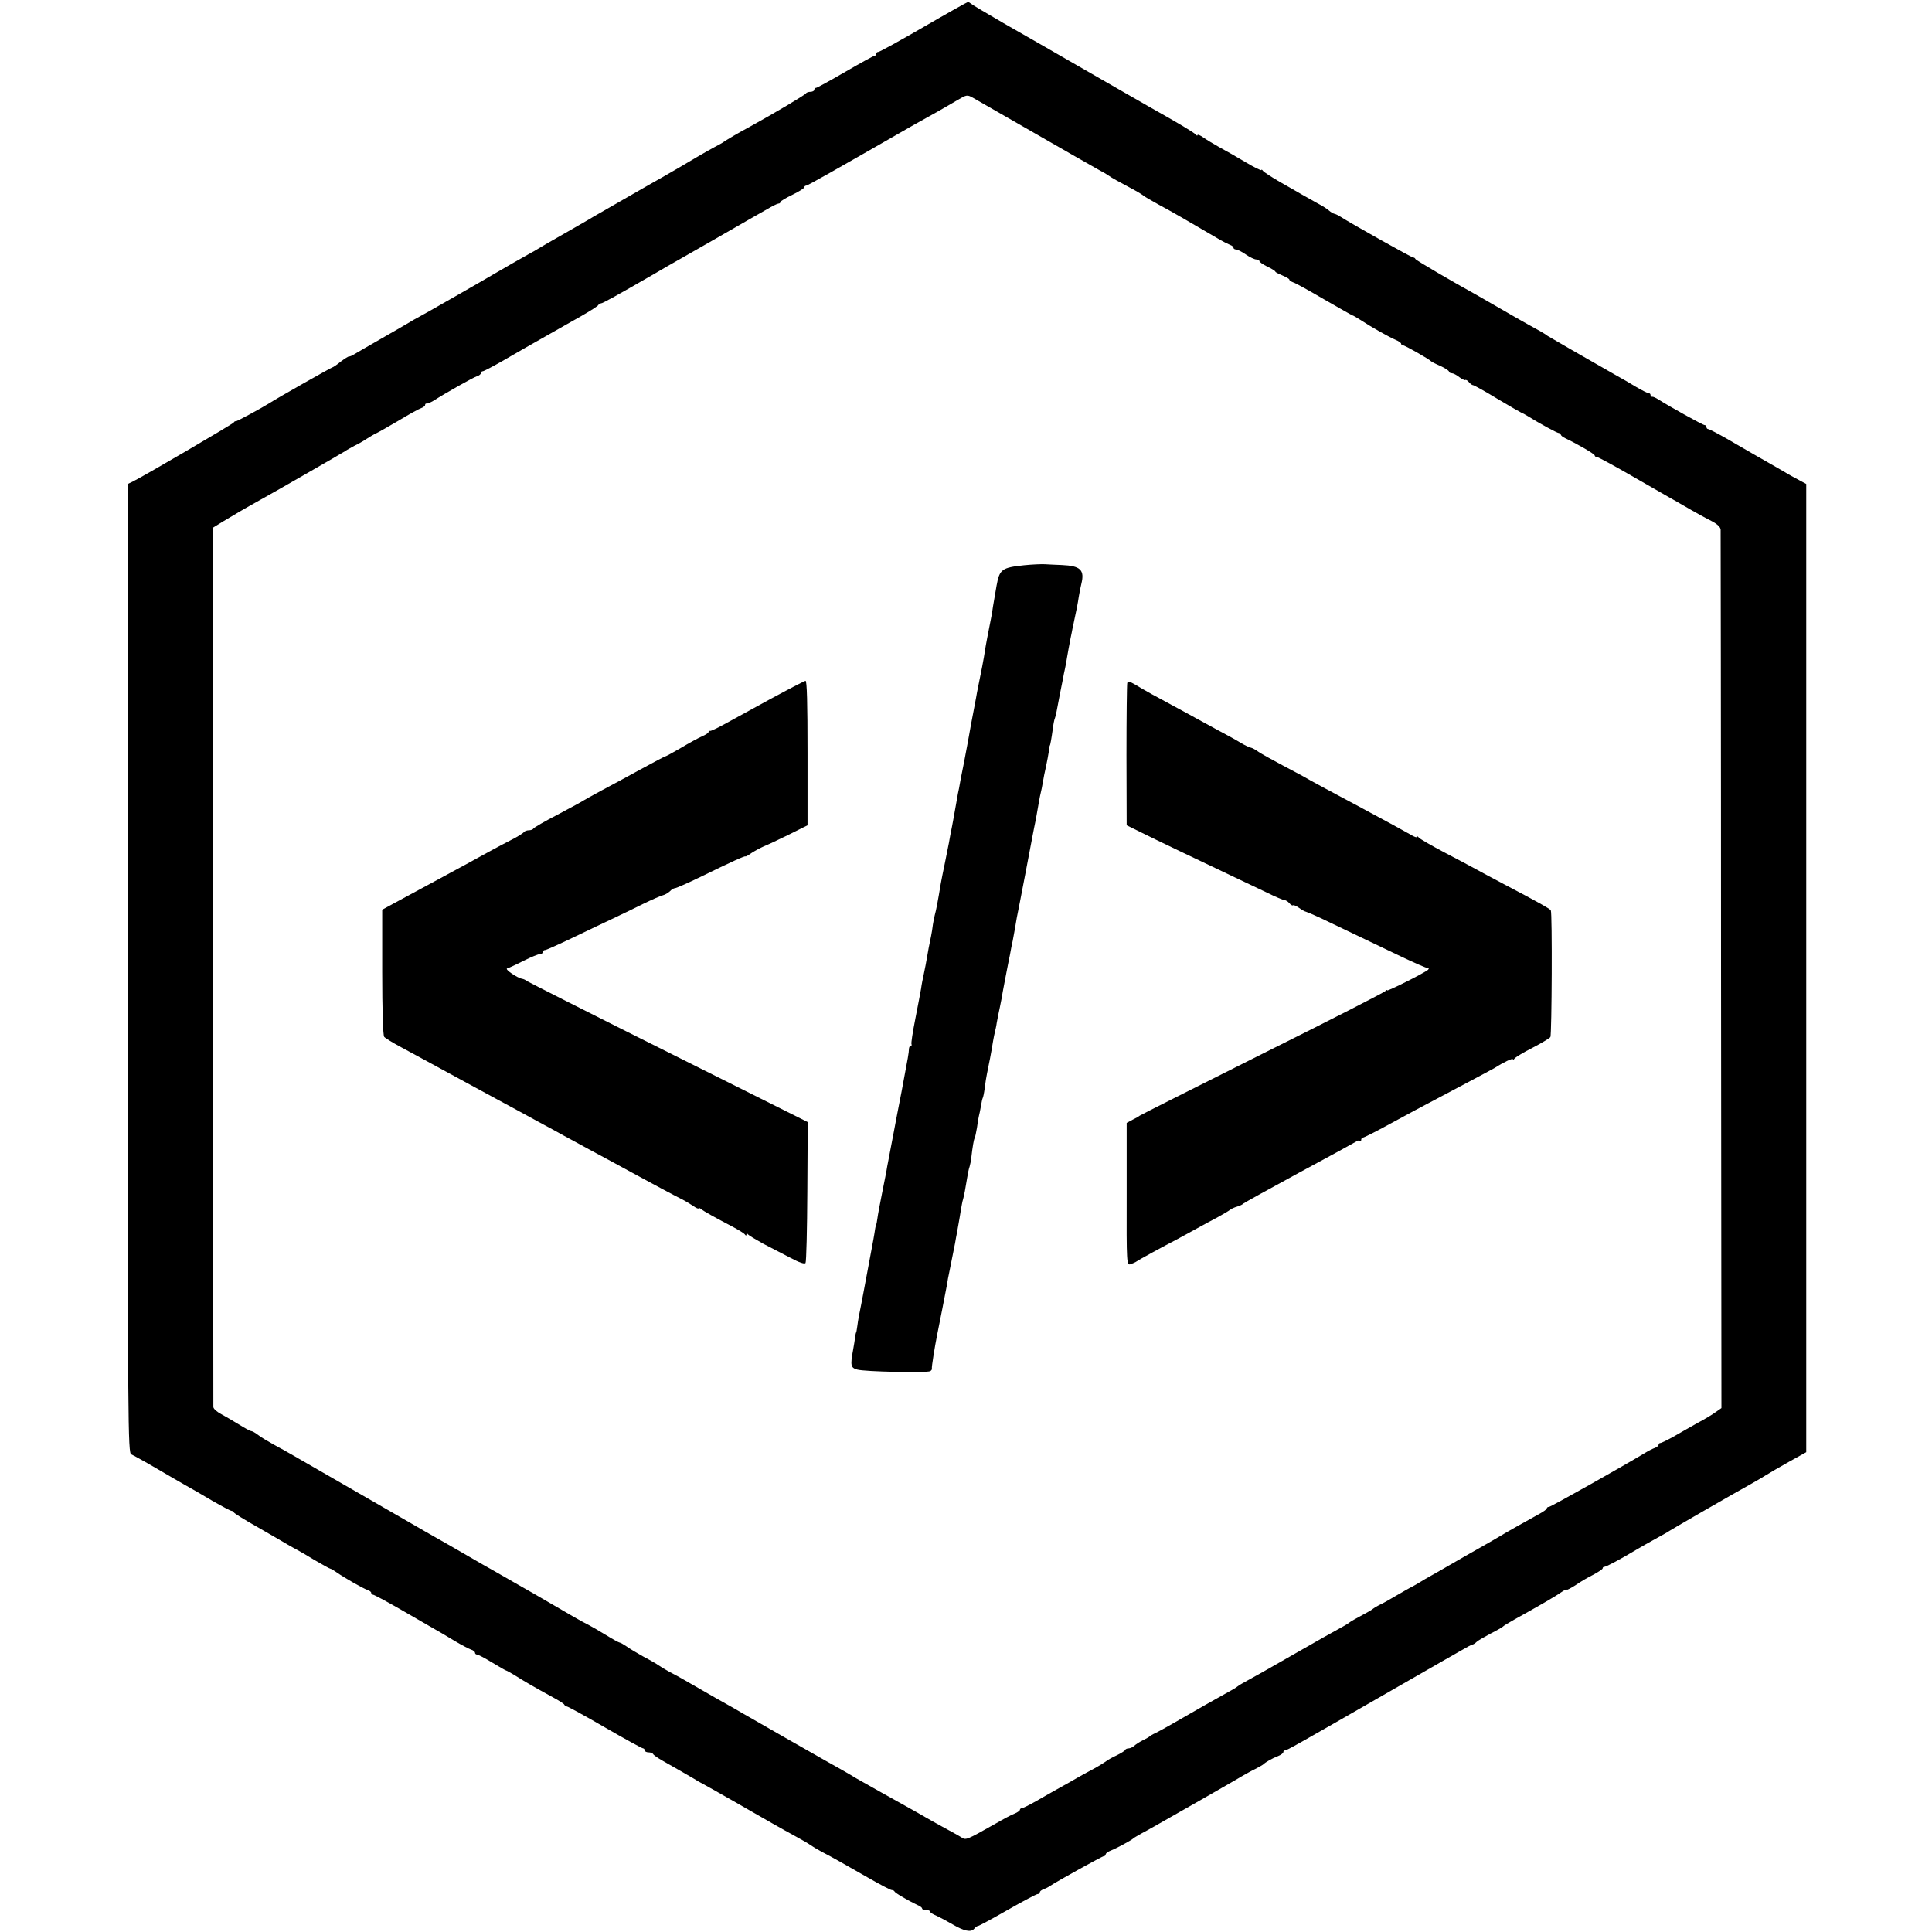 <?xml version="1.0" standalone="no"?>
<!DOCTYPE svg PUBLIC "-//W3C//DTD SVG 20010904//EN"
 "http://www.w3.org/TR/2001/REC-SVG-20010904/DTD/svg10.dtd">
<svg version="1.0" xmlns="http://www.w3.org/2000/svg"
 width="968pt" height="968pt" viewBox="0 0 968 968"
 preserveAspectRatio="xMidYMid meet">
<g transform="translate(0,968) scale(0.1,-0.1)"
fill="#000000" stroke="none">
<path d="M4628 9545 c-119 -69 -221 -125 -227 -125 -6 0 -11 -4 -11 -10 0 -5
-4 -10 -9 -10 -5 0 -70 -36 -146 -80 -76 -44 -141 -80 -146 -80 -5 0 -9 -4 -9
-10 0 -5 -9 -10 -19 -10 -11 0 -21 -4 -23 -8 -3 -7 -156 -98 -283 -168 -54
-29 -109 -61 -140 -82 -11 -6 -27 -15 -35 -19 -8 -4 -49 -27 -90 -51 -72 -43
-100 -59 -173 -101 -42 -23 -300 -172 -344 -197 -17 -11 -83 -48 -145 -84 -62
-35 -122 -70 -133 -77 -11 -7 -27 -16 -35 -20 -22 -12 -162 -92 -180 -103 -22
-14 -373 -215 -390 -223 -8 -4 -24 -13 -35 -20 -11 -7 -74 -43 -140 -81 -66
-38 -129 -74 -140 -81 -11 -7 -23 -12 -26 -11 -3 1 -22 -11 -42 -26 -19 -16
-38 -28 -40 -28 -5 0 -284 -158 -317 -180 -40 -25 -165 -93 -169 -91 -2 2 -7
-1 -10 -6 -5 -8 -456 -272 -508 -297 l-23 -11 0 -2428 c0 -2303 1 -2428 18
-2434 9 -4 64 -34 122 -68 58 -34 125 -73 150 -87 25 -14 85 -48 133 -77 49
-28 92 -51 97 -51 5 0 10 -4 12 -8 1 -4 54 -37 116 -72 63 -36 130 -75 150
-87 21 -12 44 -25 52 -29 8 -4 48 -27 87 -51 40 -23 75 -43 79 -43 3 0 18 -9
32 -19 37 -26 133 -81 155 -88 9 -3 17 -9 17 -14 0 -5 4 -9 9 -9 5 0 65 -32
133 -71 67 -39 143 -83 168 -97 25 -14 73 -42 107 -63 35 -21 72 -40 83 -44
11 -3 20 -11 20 -16 0 -5 5 -9 10 -9 6 0 40 -18 76 -40 36 -22 68 -40 70 -40
3 0 21 -11 42 -23 40 -26 106 -64 192 -111 30 -16 57 -33 58 -38 2 -4 7 -8 12
-8 5 0 91 -47 191 -105 100 -58 186 -105 191 -105 4 0 8 -4 8 -10 0 -5 9 -10
19 -10 11 0 21 -4 23 -8 2 -5 23 -20 48 -34 72 -41 123 -70 155 -89 17 -11 37
-22 45 -26 8 -4 83 -46 165 -93 172 -99 228 -131 305 -173 30 -16 62 -35 70
-41 8 -6 33 -21 55 -33 58 -30 105 -57 231 -129 61 -35 116 -64 122 -64 6 0
12 -3 14 -7 3 -8 69 -46 115 -68 13 -5 23 -13 23 -17 0 -5 9 -8 20 -8 11 0 20
-3 20 -8 0 -4 15 -14 33 -21 17 -8 53 -27 80 -43 58 -34 92 -41 108 -22 6 8
15 14 19 14 5 0 71 36 148 80 77 44 145 80 151 80 6 0 11 4 11 9 0 5 8 11 18
15 9 3 24 10 32 16 38 25 263 150 271 150 5 0 9 4 9 9 0 5 12 14 28 20 26 10
102 51 112 61 3 3 21 13 40 24 39 21 36 19 285 161 99 57 196 112 215 124 19
11 51 29 70 38 19 10 37 20 40 23 11 11 46 31 73 41 15 6 27 15 27 20 0 5 4 9
9 9 9 0 59 28 506 285 132 76 260 149 284 163 25 14 67 38 93 53 27 16 52 29
55 29 4 0 14 6 22 14 9 8 41 26 71 42 30 15 57 31 60 34 3 4 30 20 60 37 112
62 206 116 232 135 16 11 28 17 28 13 0 -3 19 7 43 22 23 16 63 40 90 53 26
14 47 28 47 32 0 5 4 8 10 8 8 0 80 38 165 89 17 10 57 33 90 51 33 18 65 36
70 40 13 9 332 193 405 233 30 17 66 38 80 47 14 9 64 38 112 65 l88 49 0
2426 0 2425 -37 20 c-21 11 -54 29 -73 41 -19 11 -55 32 -80 46 -53 30 -86 49
-203 117 -49 28 -93 51 -98 51 -5 0 -9 5 -9 10 0 6 -4 10 -9 10 -9 0 -176 93
-231 128 -14 9 -28 15 -32 14 -5 -1 -8 3 -8 8 0 6 -4 10 -10 10 -5 0 -33 14
-62 31 -29 18 -71 42 -93 54 -165 94 -342 196 -351 202 -12 10 -44 28 -99 58
-22 12 -85 48 -140 80 -55 32 -109 63 -120 69 -111 61 -301 172 -303 178 -2 5
-7 8 -12 8 -7 0 -306 167 -365 205 -11 7 -24 13 -30 14 -5 1 -17 8 -25 15 -8
8 -35 25 -60 38 -25 14 -61 34 -80 45 -19 11 -69 40 -110 63 -41 24 -78 48
-82 54 -4 6 -8 8 -8 4 0 -4 -35 13 -77 38 -43 26 -103 60 -133 76 -30 17 -67
39 -82 50 -16 11 -28 16 -28 11 0 -4 -4 -3 -8 2 -6 9 -86 57 -234 140 -10 6
-141 81 -291 167 -149 86 -344 198 -432 248 -88 51 -164 96 -169 101 -6 5 -13
9 -16 9 -3 0 -103 -56 -222 -125z m552 -530 c151 -87 295 -169 320 -183 25
-13 50 -28 55 -32 10 -8 51 -31 130 -73 22 -12 42 -25 45 -28 3 -3 37 -23 75
-44 62 -33 152 -85 295 -169 25 -15 53 -29 63 -33 9 -3 17 -9 17 -14 0 -5 6
-9 13 -9 7 0 29 -11 49 -25 20 -14 44 -25 52 -25 9 0 16 -4 16 -8 0 -5 18 -17
40 -28 22 -10 40 -22 40 -25 0 -3 16 -11 35 -19 19 -8 35 -17 35 -21 0 -4 9
-10 20 -14 11 -3 81 -42 156 -86 75 -43 138 -79 140 -79 3 0 21 -11 42 -24 53
-35 142 -85 175 -99 15 -6 27 -15 27 -19 0 -4 4 -8 9 -8 10 0 131 -69 141 -80
3 -3 24 -14 48 -24 23 -11 42 -23 42 -28 0 -4 6 -8 14 -8 7 0 25 -9 38 -20 14
-10 28 -17 30 -14 3 2 11 -2 18 -11 7 -8 16 -15 21 -15 4 0 59 -30 121 -68 62
-37 116 -68 121 -70 4 -1 17 -8 30 -16 61 -38 149 -86 158 -86 5 0 9 -3 9 -7
0 -5 10 -13 23 -19 63 -30 147 -79 147 -86 0 -4 5 -8 11 -8 7 0 91 -46 188
-102 97 -55 187 -108 201 -115 14 -8 52 -30 85 -49 33 -19 79 -44 103 -56 28
-15 42 -29 43 -42 0 -12 2 -1006 2 -2211 l2 -2190 -30 -21 c-16 -12 -55 -35
-85 -51 -30 -17 -84 -47 -118 -67 -35 -20 -68 -36 -73 -36 -5 0 -9 -4 -9 -9 0
-5 -8 -11 -17 -15 -10 -3 -34 -15 -53 -27 -120 -72 -470 -269 -479 -269 -6 0
-11 -3 -11 -8 0 -4 -17 -16 -37 -27 -39 -21 -176 -98 -203 -115 -8 -5 -53 -31
-99 -57 -47 -26 -110 -63 -140 -80 -31 -18 -74 -43 -96 -55 -22 -12 -49 -28
-60 -35 -11 -7 -29 -17 -40 -23 -11 -5 -47 -26 -80 -45 -33 -20 -71 -41 -85
-47 -14 -7 -27 -15 -30 -18 -3 -3 -14 -10 -25 -16 -56 -30 -91 -50 -95 -54 -3
-3 -14 -10 -25 -16 -59 -32 -133 -74 -255 -144 -122 -70 -196 -112 -255 -144
-11 -6 -22 -13 -25 -16 -3 -3 -14 -10 -25 -16 -60 -33 -198 -111 -303 -172
-31 -18 -68 -38 -82 -45 -14 -6 -27 -14 -30 -17 -3 -3 -18 -12 -35 -20 -16 -8
-36 -21 -43 -28 -7 -6 -19 -12 -27 -12 -7 0 -15 -3 -17 -7 -1 -5 -21 -17 -43
-28 -22 -10 -47 -24 -55 -31 -8 -6 -37 -24 -65 -39 -27 -14 -63 -34 -80 -44
-16 -10 -55 -31 -85 -48 -30 -17 -84 -47 -118 -67 -35 -20 -68 -36 -73 -36 -5
0 -9 -4 -9 -8 0 -4 -12 -13 -27 -19 -16 -6 -57 -28 -93 -49 -149 -84 -150 -85
-173 -70 -12 8 -49 28 -82 46 -33 18 -78 43 -100 56 -22 13 -51 29 -65 37 -55
30 -266 149 -280 157 -20 13 -118 69 -155 89 -27 15 -372 212 -413 236 -9 6
-71 41 -137 78 -66 38 -136 78 -155 89 -19 11 -53 30 -75 41 -22 12 -47 27
-55 33 -8 6 -42 26 -75 43 -32 18 -71 41 -86 52 -15 10 -30 19 -34 19 -4 0
-35 17 -69 38 -33 20 -72 43 -86 50 -38 19 -97 53 -175 99 -38 22 -86 50 -105
61 -19 11 -64 36 -100 57 -36 21 -85 49 -110 63 -25 14 -57 32 -72 41 -41 24
-218 126 -258 148 -19 11 -78 45 -130 75 -97 56 -477 275 -540 311 -19 11 -60
34 -90 50 -30 17 -66 38 -79 49 -13 10 -28 18 -33 18 -5 0 -32 15 -61 33 -29
18 -69 41 -89 52 -21 11 -38 26 -39 35 0 8 -1 1003 -2 2210 l-2 2195 52 32
c51 31 109 65 188 109 73 40 410 234 425 244 8 6 29 17 45 26 17 8 44 23 60
34 17 11 39 24 50 29 11 5 62 34 113 64 51 31 102 59 112 62 11 4 20 11 20 16
0 5 3 8 8 7 4 -1 18 5 32 13 61 39 201 118 220 124 11 3 20 11 20 16 0 5 4 9
9 9 5 0 49 23 98 51 91 53 132 76 243 139 36 20 103 59 150 85 47 27 87 52 88
57 2 4 8 8 13 8 9 0 82 41 259 143 47 28 105 61 130 75 25 14 104 59 175 100
72 41 150 86 174 100 25 14 67 38 93 53 27 16 53 29 58 29 6 0 10 3 10 8 0 4
27 20 60 36 33 16 60 33 60 38 0 4 4 8 9 8 8 0 138 74 546 308 33 18 84 47
113 63 29 17 74 42 100 58 46 27 48 27 77 11 17 -10 154 -88 305 -175z"/>
<path d="M5132 6848 c-113 -12 -124 -20 -139 -103 -7 -39 -15 -86 -18 -105 -2
-19 -7 -46 -10 -60 -13 -66 -27 -137 -30 -160 -2 -14 -8 -50 -14 -80 -6 -30
-13 -66 -16 -80 -3 -14 -7 -36 -10 -50 -2 -14 -7 -38 -10 -55 -3 -16 -12 -64
-20 -105 -7 -41 -16 -88 -19 -105 -3 -16 -10 -55 -16 -85 -6 -30 -13 -66 -16
-80 -2 -14 -7 -36 -9 -50 -3 -14 -8 -37 -10 -52 -14 -79 -26 -147 -32 -173 -2
-11 -6 -33 -9 -50 -3 -16 -12 -61 -20 -100 -8 -38 -17 -83 -20 -100 -16 -97
-24 -137 -30 -158 -3 -10 -7 -32 -10 -50 -2 -18 -6 -43 -9 -57 -10 -46 -15
-75 -21 -110 -3 -19 -10 -54 -15 -78 -5 -23 -12 -57 -14 -75 -3 -17 -16 -86
-29 -152 -13 -66 -22 -123 -19 -127 2 -5 0 -8 -4 -8 -5 0 -9 -8 -9 -17 -1 -20
-2 -28 -37 -213 -15 -74 -28 -146 -31 -160 -2 -14 -12 -61 -20 -105 -8 -44
-18 -93 -21 -110 -2 -16 -14 -75 -25 -130 -11 -55 -22 -113 -24 -130 -2 -16
-5 -30 -6 -30 -1 0 -3 -9 -5 -20 -1 -11 -6 -36 -9 -55 -10 -54 -38 -202 -43
-230 -2 -14 -11 -56 -18 -95 -8 -38 -17 -86 -19 -105 -3 -19 -5 -35 -6 -35 -1
0 -4 -11 -6 -25 -1 -14 -6 -43 -10 -65 -14 -76 -12 -88 21 -97 36 -11 350 -17
366 -8 6 4 10 10 8 14 -2 5 14 106 26 166 8 37 45 228 50 255 2 17 7 41 10 55
3 14 7 36 10 50 5 27 12 60 20 100 2 14 7 39 10 55 3 17 7 40 9 51 2 12 7 39
10 60 4 22 8 46 11 54 5 17 13 59 21 110 3 19 8 44 12 55 3 11 7 29 8 40 7 61
13 95 17 102 3 5 8 29 12 53 3 25 8 52 10 60 2 8 7 30 10 49 3 19 7 37 9 40 2
3 7 26 10 51 3 25 8 56 11 70 8 36 24 120 30 160 3 19 8 42 10 50 2 8 7 29 9
45 3 17 10 53 16 80 6 28 12 61 14 75 6 30 14 76 21 110 3 14 9 48 15 75 5 28
11 60 14 71 2 12 7 39 11 60 3 22 14 82 25 134 15 79 35 179 65 340 3 14 9 48
15 75 5 28 12 66 15 85 3 19 8 42 10 50 2 8 7 31 10 50 3 19 10 55 16 80 5 25
12 59 14 75 2 17 4 30 5 30 2 0 8 33 15 84 3 25 8 48 10 51 2 4 6 20 9 36 3
16 10 54 16 84 6 30 13 66 16 80 2 14 7 36 10 50 3 14 8 39 10 55 6 34 10 57
18 98 3 15 8 37 10 50 3 12 7 33 10 47 10 46 16 75 21 110 3 19 9 49 13 65 17
69 -4 90 -98 94 -30 1 -68 3 -85 4 -16 1 -63 -1 -103 -5z"/>
<path d="M3855 6175 c-93 -51 -197 -108 -230 -126 -33 -18 -63 -32 -67 -31 -5
1 -8 -1 -8 -6 0 -4 -15 -14 -32 -21 -18 -8 -66 -34 -106 -58 -41 -24 -76 -43
-79 -43 -3 0 -58 -29 -122 -64 -64 -35 -152 -83 -196 -106 -44 -24 -84 -46
-90 -50 -5 -4 -64 -36 -130 -71 -66 -34 -121 -66 -123 -71 -2 -4 -12 -8 -22
-8 -10 0 -21 -4 -25 -9 -3 -5 -31 -23 -63 -39 -31 -16 -77 -40 -102 -54 -25
-14 -85 -47 -135 -74 -49 -27 -103 -55 -118 -64 -44 -24 -177 -96 -237 -128
l-55 -30 0 -312 c0 -194 4 -318 10 -325 6 -7 44 -30 85 -52 79 -43 130 -70
300 -163 58 -32 137 -74 175 -95 82 -44 153 -83 230 -125 30 -16 80 -43 110
-60 109 -59 161 -88 240 -130 44 -24 100 -54 125 -68 62 -34 189 -102 225
-120 17 -8 42 -24 58 -34 15 -11 27 -16 27 -12 0 3 6 2 13 -4 13 -11 71 -43
157 -88 30 -16 58 -33 62 -39 5 -7 8 -7 8 0 0 7 3 7 8 0 4 -5 39 -26 77 -47
39 -20 100 -52 137 -71 43 -23 70 -32 74 -25 4 6 8 167 9 358 l2 348 -696 348
c-383 191 -702 353 -710 358 -7 6 -18 11 -25 12 -24 4 -89 48 -75 52 8 2 45
19 82 38 38 19 75 34 83 34 8 0 14 5 14 10 0 6 5 10 11 10 6 0 68 28 137 61
70 34 159 76 197 94 39 18 108 52 155 75 47 23 93 43 103 45 9 2 24 11 33 19
8 9 20 16 26 16 6 0 63 25 127 56 155 76 226 108 226 103 0 -2 14 5 30 17 17
11 45 26 63 34 18 7 75 34 126 59 l92 46 0 363 c0 250 -3 362 -10 361 -6 -1
-87 -43 -181 -94z"/>
<path d="M5648 6258 c-2 -7 -4 -170 -4 -363 l1 -350 75 -37 c72 -36 296 -143
465 -223 44 -21 116 -55 160 -76 44 -22 85 -39 91 -39 6 0 17 -7 24 -15 7 -9
15 -13 18 -11 3 3 17 -3 31 -13 14 -10 30 -19 34 -19 4 -1 36 -14 70 -30 232
-111 305 -146 410 -196 65 -31 123 -56 129 -56 8 0 8 -3 3 -9 -17 -15 -205
-110 -205 -103 0 4 -4 2 -8 -3 -4 -6 -281 -148 -617 -315 -335 -168 -612 -307
-615 -310 -3 -3 -18 -12 -35 -20 l-30 -16 0 -357 c-1 -354 0 -357 20 -351 11
4 25 10 30 14 9 7 128 72 205 112 19 10 62 34 95 52 33 18 82 45 109 59 27 15
54 31 60 36 6 5 22 12 36 16 14 4 27 11 30 15 3 3 129 73 280 155 151 81 280
152 286 156 6 5 14 6 17 2 4 -3 7 -1 7 5 0 7 4 12 8 12 5 0 51 23 103 51 115
63 190 103 389 208 85 45 162 86 170 91 40 26 90 50 90 43 0 -5 4 -3 8 3 4 6
44 31 90 54 46 24 86 48 90 54 7 13 10 623 2 635 -5 8 -67 43 -235 131 -55 29
-118 63 -140 75 -22 12 -94 51 -160 85 -66 35 -123 68 -127 74 -4 6 -8 7 -8 3
0 -5 -15 0 -32 11 -35 20 -125 69 -248 135 -111 59 -273 146 -290 157 -8 4
-55 30 -105 56 -49 26 -103 56 -118 66 -15 11 -33 21 -40 22 -7 1 -28 11 -47
22 -19 12 -71 41 -115 64 -44 24 -94 51 -110 60 -17 10 -66 36 -110 60 -86 46
-152 82 -201 112 -24 14 -33 15 -36 6z"/>
</g>
</svg>

